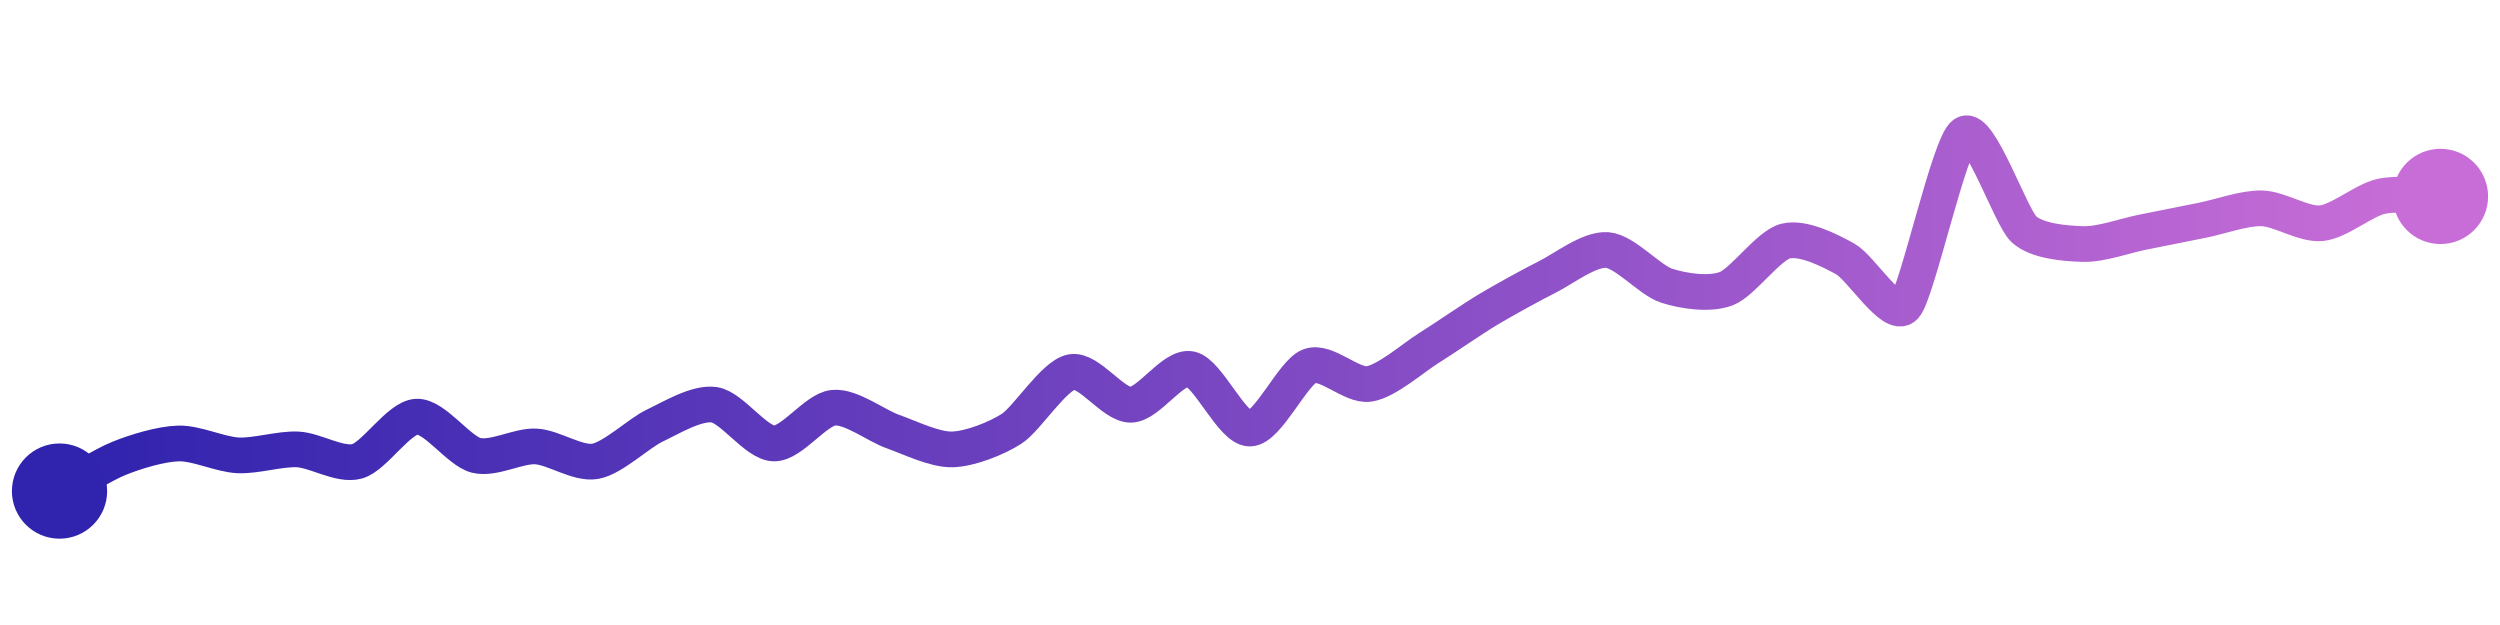 <svg width="200" height="50" viewBox="0 0 210 50" xmlns="http://www.w3.org/2000/svg">
    <defs>
        <linearGradient x1="0%" y1="0%" x2="100%" y2="0%" id="a">
            <stop stop-color="#3023AE" offset="0%"/>
            <stop stop-color="#C86DD7" offset="100%"/>
        </linearGradient>
    </defs>
    <path stroke="url(#a)"
          stroke-width="3"
          stroke-linejoin="round"
          stroke-linecap="round"
          d="M5 40 C 6.31 39.28, 8.61 37.81, 10 37.25 S 13.5 36.04, 15 36 S 18.5 36.93, 20 37 S 23.5 36.43, 25 36.5 S 28.55 37.9, 30 37.5 S 33.5 33.82, 35 33.75 S 38.54 36.64, 40 37 S 43.5 36.18, 45 36.25 S 48.52 37.76, 50 37.5 S 53.65 35.14, 55 34.5 S 58.52 32.53, 60 32.75 S 63.5 35.96, 65 36 S 68.51 33.15, 70 33 S 73.58 34.5, 75 35 S 78.5 36.54, 80 36.5 S 83.74 35.57, 85 34.75 S 88.53 30.29, 90 30 S 93.5 32.79, 95 32.75 S 98.53 29.46, 100 29.75 S 103.5 34.79, 105 34.75 S 108.6 30.03, 110 29.5 S 113.52 31.22, 115 31 S 118.73 28.79, 120 28 S 123.71 25.52, 125 24.75 S 128.66 22.67, 130 22 S 133.5 19.64, 135 19.75 S 138.57 22.29, 140 22.75 S 143.6 23.53, 145 23 S 148.54 19.36, 150 19 S 153.69 19.78, 155 20.5 S 158.97 25.59, 160 24.5 S 163.74 10.82, 165 10 S 168.9 16.98, 170 18 S 173.5 19.21, 175 19.25 S 178.53 18.54, 180 18.25 S 183.53 17.54, 185 17.25 S 188.5 16.21, 190 16.25 S 193.51 17.65, 195 17.5 S 198.54 15.58, 200 15.25 S 203.5 15.25, 205 15.25"
          fill="none"/>
    <circle r="4" cx="5" cy="40" fill="#3023AE"/>
    <circle r="4" cx="205" cy="15.25" fill="#C86DD7"/>      
</svg>